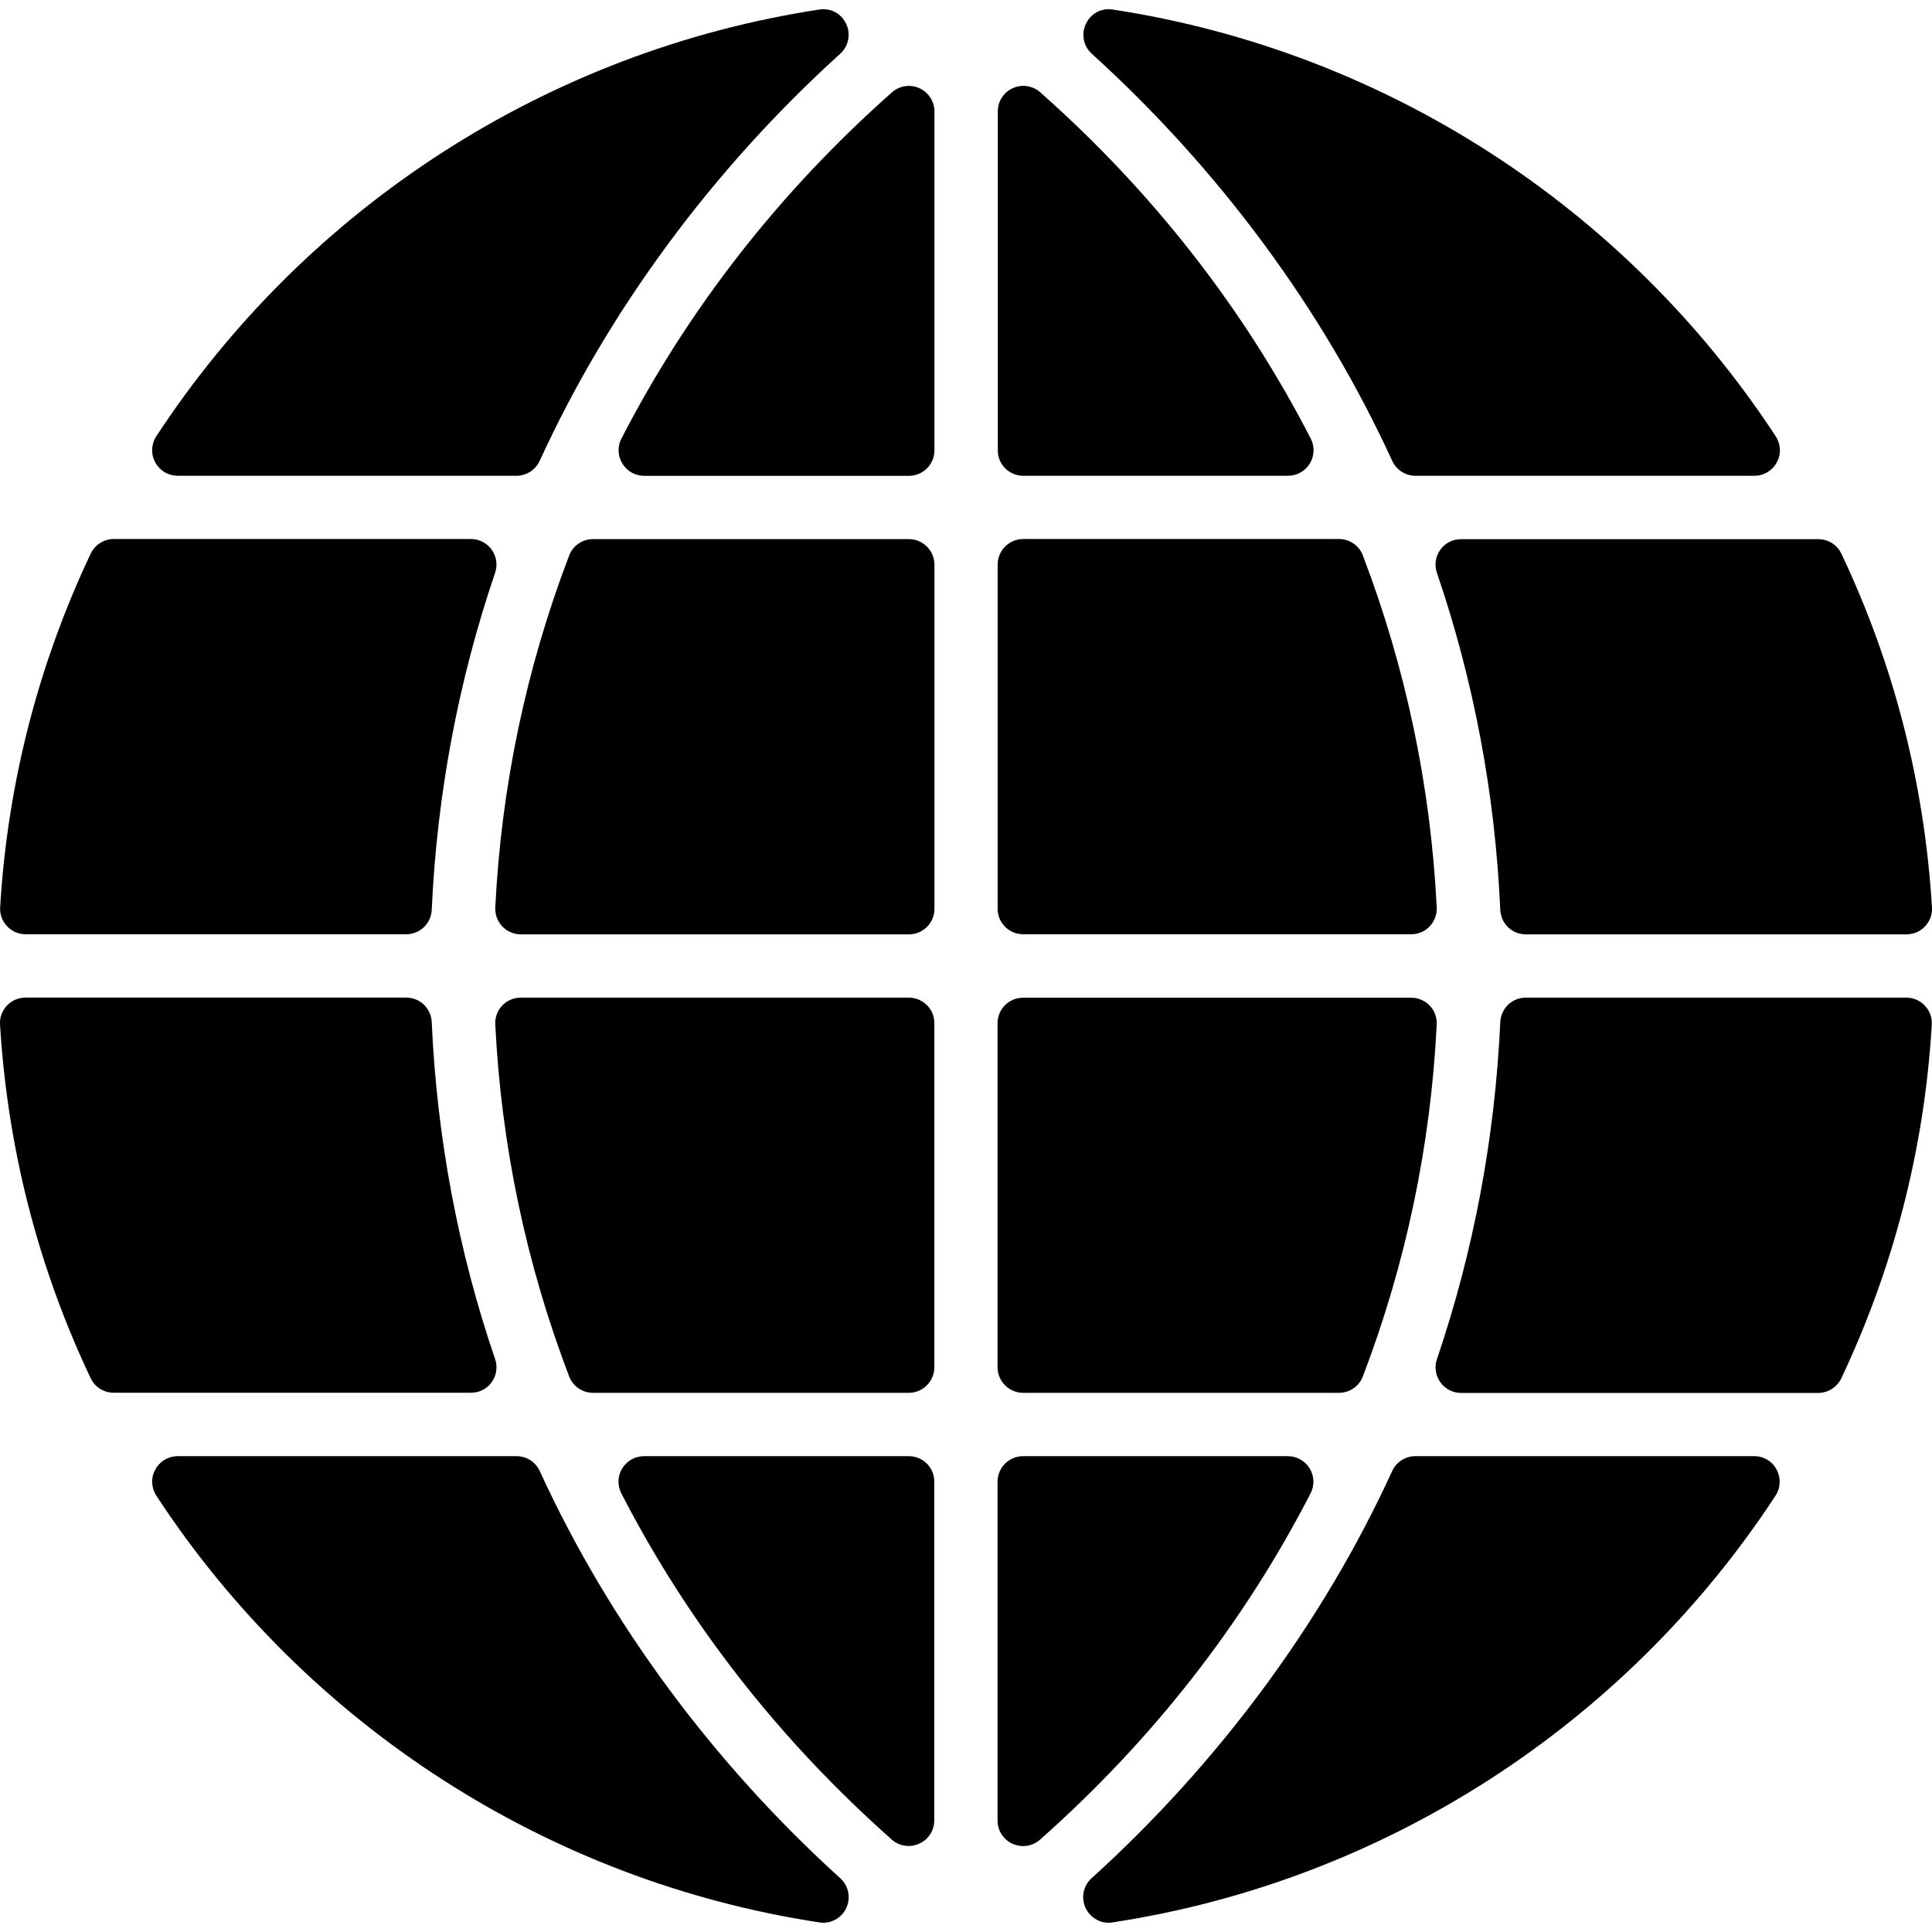 <?xml version="1.0" encoding="iso-8859-1"?>
<!-- Generator: Adobe Illustrator 16.0.0, SVG Export Plug-In . SVG Version: 6.00 Build 0)  -->
<!DOCTYPE svg PUBLIC "-//W3C//DTD SVG 1.1//EN" "http://www.w3.org/Graphics/SVG/1.1/DTD/svg11.dtd">
<svg version="1.1" id="Capa_1" xmlns="http://www.w3.org/2000/svg" xmlns:xlink="http://www.w3.org/1999/xlink" x="0px" y="0px"
	 width="37.85px" height="37.849px" viewBox="0 0 37.85 37.849" style="enable-background:new 0 0 37.85 37.849;"
	 xml:space="preserve">
<g>
	<path d="M3.042,9.059C2.952,8.897,2.962,8.701,3.062,8.547c2.952-4.505,7.688-7.552,12.989-8.36
		c0.226-0.036,0.433,0.081,0.526,0.28c0.095,0.199,0.048,0.437-0.115,0.585c-2.499,2.263-4.535,5.021-5.889,7.977
		c-0.082,0.178-0.26,0.292-0.455,0.292H3.48C3.297,9.321,3.128,9.22,3.042,9.059z M17.805,10.562h-6.188
		c-0.207,0-0.394,0.128-0.467,0.322c-0.843,2.208-1.33,4.528-1.447,6.896c-0.006,0.137,0.043,0.271,0.138,0.37
		s0.226,0.155,0.362,0.155h7.604c0.276,0,0.5-0.224,0.5-0.5v-6.743C18.305,10.784,18.081,10.562,17.805,10.562z M18.01,1.727
		c-0.179-0.081-0.39-0.048-0.536,0.082c-2.205,1.953-3.986,4.235-5.3,6.784c-0.08,0.155-0.073,0.34,0.019,0.489
		c0.09,0.149,0.252,0.24,0.426,0.24h5.188c0.276,0,0.5-0.224,0.5-0.5v-6.64C18.305,1.986,18.191,1.807,18.01,1.727z M17.805,28.528
		h-5.187c-0.176,0-0.336,0.091-0.428,0.239c-0.091,0.149-0.098,0.334-0.018,0.489c1.312,2.549,3.096,4.832,5.3,6.784
		c0.093,0.083,0.211,0.125,0.331,0.125c0.068,0,0.141-0.016,0.205-0.045c0.18-0.08,0.295-0.259,0.295-0.455v-6.639
		C18.305,28.751,18.081,28.528,17.805,28.528z M10.575,28.82c-0.082-0.179-0.26-0.292-0.455-0.292H3.48
		c-0.184,0-0.353,0.102-0.438,0.263c-0.089,0.161-0.079,0.357,0.021,0.512c2.952,4.505,7.688,7.553,12.989,8.359
		c0.024,0.005,0.051,0.007,0.075,0.007c0.189,0,0.367-0.109,0.451-0.286c0.095-0.199,0.048-0.438-0.115-0.585
		C13.964,34.533,11.928,31.776,10.575,28.82z M0.5,18.303h7.459c0.269,0,0.487-0.21,0.499-0.478
		c0.104-2.266,0.521-4.487,1.242-6.604c0.052-0.152,0.027-0.321-0.067-0.452c-0.094-0.131-0.245-0.209-0.405-0.209H2.23
		c-0.193,0-0.369,0.111-0.453,0.286c-1.031,2.18-1.629,4.511-1.774,6.926c-0.009,0.138,0.04,0.272,0.135,0.373
		C0.233,18.247,0.363,18.303,0.5,18.303z M27.275,9.029c0.082,0.178,0.26,0.292,0.455,0.292h6.641c0.184,0,0.353-0.101,0.438-0.262
		c0.09-0.162,0.079-0.358-0.021-0.512c-2.952-4.505-7.688-7.552-12.989-8.36c-0.224-0.036-0.433,0.081-0.525,0.28
		c-0.096,0.2-0.049,0.437,0.114,0.585C23.886,3.316,25.922,6.073,27.275,9.029z M9.633,27.078c0.095-0.131,0.119-0.3,0.067-0.451
		c-0.723-2.117-1.141-4.338-1.242-6.604c-0.012-0.268-0.231-0.479-0.499-0.479H0.5c-0.138,0-0.271,0.057-0.364,0.156
		c-0.095,0.102-0.145,0.234-0.135,0.373C0.147,22.491,0.743,24.821,1.776,27c0.082,0.175,0.258,0.285,0.451,0.285h6.998
		C9.388,27.287,9.539,27.21,9.633,27.078z M17.805,19.545h-7.604c-0.137,0-0.268,0.056-0.361,0.154
		c-0.094,0.1-0.145,0.232-0.137,0.37c0.117,2.368,0.604,4.688,1.447,6.896c0.072,0.193,0.26,0.322,0.467,0.322h6.188
		c0.275,0,0.5-0.225,0.5-0.5v-6.743C18.305,19.768,18.081,19.545,17.805,19.545z M37.35,19.545h-7.459
		c-0.269,0-0.486,0.21-0.499,0.479c-0.104,2.267-0.521,4.486-1.241,6.604c-0.053,0.151-0.027,0.32,0.066,0.451
		c0.095,0.132,0.245,0.21,0.405,0.21h6.998c0.193,0,0.369-0.111,0.453-0.286c1.031-2.181,1.629-4.512,1.773-6.927
		c0.01-0.138-0.04-0.271-0.135-0.373C37.618,19.602,37.487,19.545,37.35,19.545z M28.217,10.771c-0.095,0.131-0.119,0.3-0.066,0.452
		c0.723,2.117,1.141,4.338,1.241,6.604c0.013,0.267,0.231,0.478,0.499,0.478h7.459c0.139,0,0.271-0.057,0.364-0.157
		c0.095-0.101,0.146-0.235,0.135-0.373c-0.146-2.417-0.741-4.747-1.774-6.926c-0.082-0.175-0.258-0.286-0.451-0.286h-6.998
		C28.462,10.562,28.312,10.638,28.217,10.771z M34.368,28.528h-6.639c-0.195,0-0.373,0.113-0.455,0.292
		c-1.354,2.956-3.391,5.714-5.89,7.978c-0.163,0.147-0.21,0.386-0.114,0.585c0.084,0.176,0.262,0.286,0.45,0.286
		c0.023,0,0.052-0.002,0.075-0.007c5.303-0.808,10.037-3.854,12.989-8.359c0.101-0.152,0.109-0.351,0.021-0.512
		C34.722,28.628,34.553,28.528,34.368,28.528z M20.045,18.303h7.604c0.137,0,0.268-0.056,0.36-0.155
		c0.094-0.099,0.146-0.233,0.138-0.37c-0.117-2.368-0.604-4.688-1.447-6.896c-0.072-0.194-0.26-0.322-0.467-0.322h-6.188
		c-0.274,0-0.5,0.224-0.5,0.5v6.743C19.545,18.082,19.77,18.303,20.045,18.303z M20.045,9.321h5.188c0.176,0,0.336-0.091,0.428-0.24
		c0.091-0.149,0.098-0.334,0.018-0.489c-1.312-2.549-3.095-4.832-5.3-6.784c-0.146-0.13-0.355-0.162-0.536-0.082
		c-0.18,0.081-0.295,0.259-0.295,0.456v6.639C19.545,9.097,19.77,9.321,20.045,9.321z M25.676,29.256
		c0.08-0.155,0.073-0.34-0.019-0.489c-0.09-0.148-0.252-0.239-0.426-0.239h-5.188c-0.276,0-0.5,0.225-0.5,0.5v6.639
		c0,0.196,0.115,0.375,0.295,0.456c0.064,0.028,0.136,0.044,0.205,0.044c0.119,0,0.238-0.043,0.331-0.125
		C22.579,34.088,24.363,31.805,25.676,29.256z M20.045,27.287h6.188c0.207,0,0.394-0.128,0.467-0.321
		c0.843-2.208,1.33-4.527,1.447-6.896c0.006-0.138-0.043-0.271-0.139-0.37c-0.095-0.1-0.226-0.154-0.361-0.154h-7.604
		c-0.276,0-0.5,0.224-0.5,0.5v6.742C19.545,27.065,19.77,27.287,20.045,27.287z"/>
</g>
<g>
</g>
<g>
</g>
<g>
</g>
<g>
</g>
<g>
</g>
<g>
</g>
<g>
</g>
<g>
</g>
<g>
</g>
<g>
</g>
<g>
</g>
<g>
</g>
<g>
</g>
<g>
</g>
<g>
</g>
</svg>
